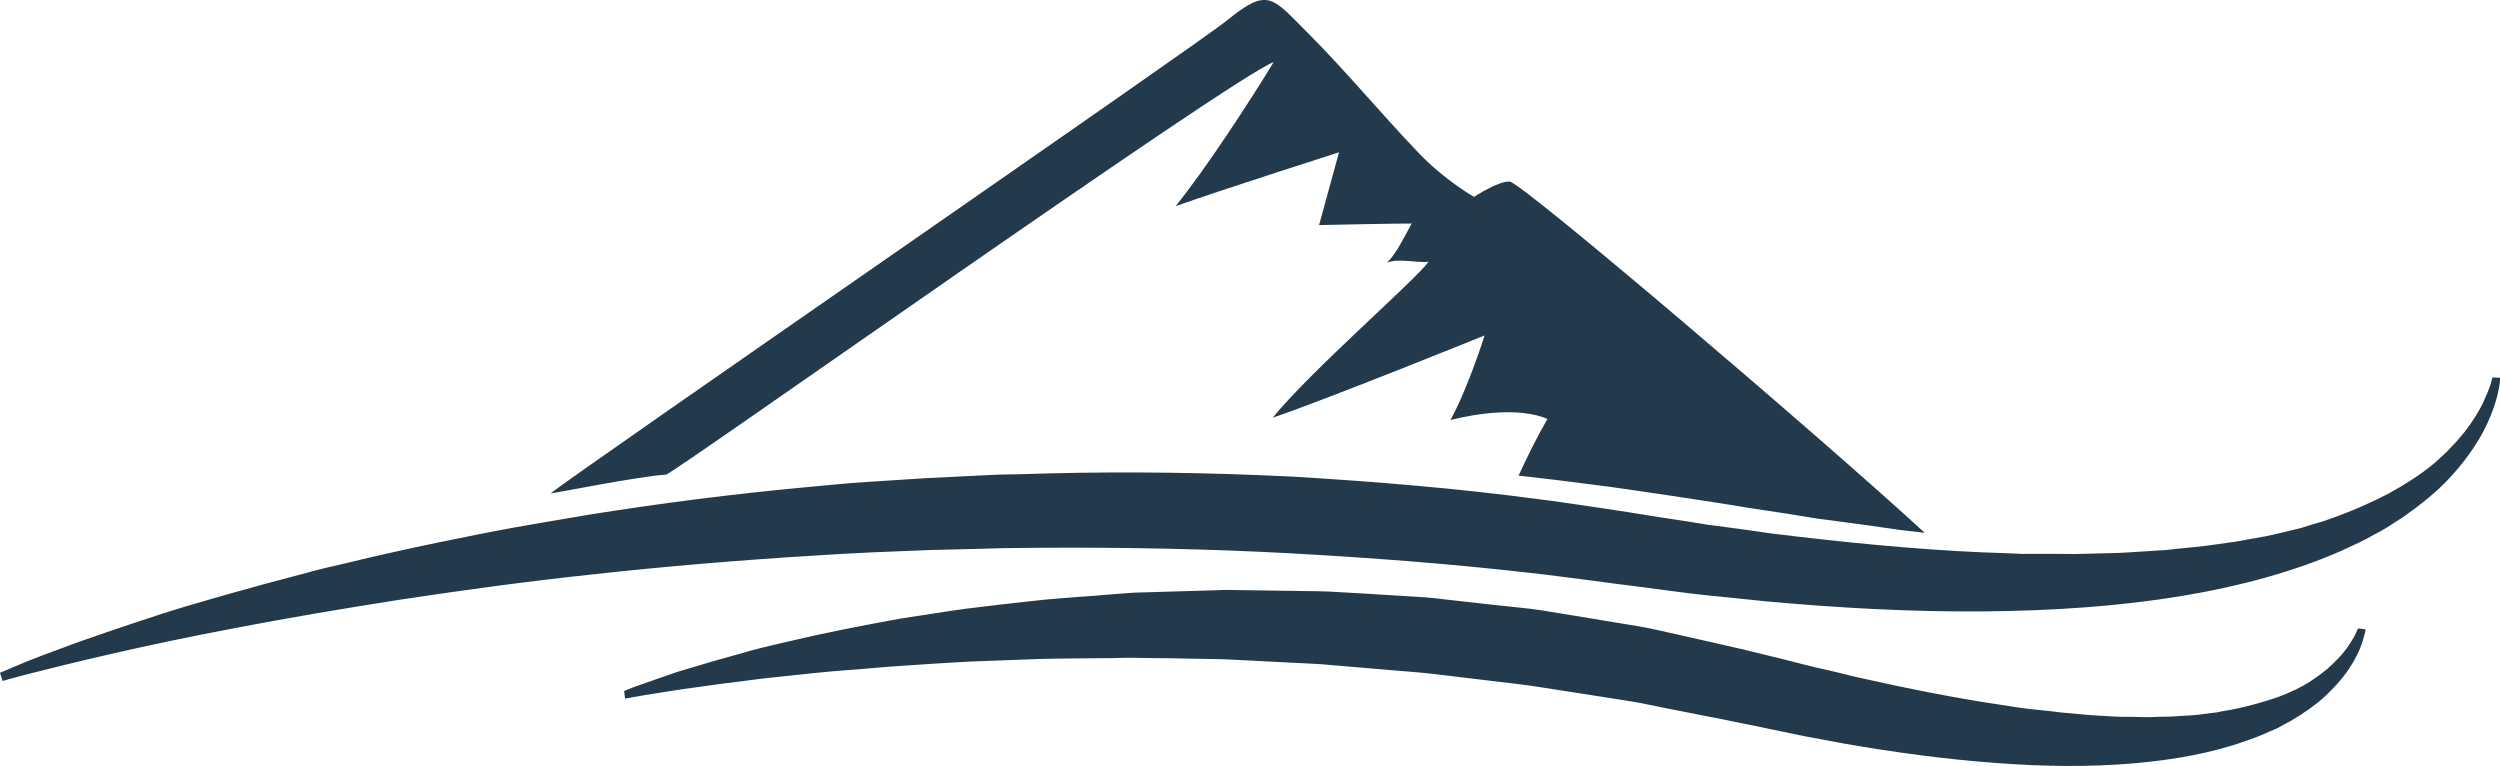 <svg version="1.1" id="图层_1" x="0px" y="0px" width="224.594px" height="68.813px" viewBox="0 0 224.594 68.813" enable-background="new 0 0 224.594 68.813" xml:space="preserve" xmlns:xml="http://www.w3.org/XML/1998/namespace" xmlns="http://www.w3.org/2000/svg" xmlns:xlink="http://www.w3.org/1999/xlink">
  <path fill="#233A4C" d="M0,60.441c0,0,0.211-0.079,0.633-0.265c0.422-0.185,1.028-0.448,1.819-0.765
	c0.792-0.316,1.794-0.711,2.979-1.134c1.161-0.448,2.533-0.923,4.063-1.45c1.528-0.528,3.217-1.082,5.063-1.688
	c1.846-0.605,3.876-1.16,6.039-1.793c2.162-0.605,4.457-1.24,6.91-1.873c1.213-0.343,2.479-0.633,3.771-0.923
	c1.292-0.317,2.61-0.633,3.956-0.923c2.689-0.607,5.539-1.188,8.467-1.768c1.478-0.29,2.953-0.554,4.482-0.816
	c1.529-0.264,3.06-0.527,4.643-0.792c6.275-1.002,12.923-1.872,19.833-2.505c1.739-0.159,3.48-0.344,5.222-0.449
	c1.767-0.105,3.534-0.237,5.327-0.343c1.794-0.08,3.588-0.186,5.381-0.265c0.896-0.053,1.819-0.079,2.717-0.079
	c0.896-0.025,1.818-0.053,2.742-0.079c7.305-0.185,14.717-0.079,22.153,0.29c7.41,0.448,14.82,1.056,22.074,2.03
	c0.896,0.105,1.818,0.238,2.718,0.37c0.896,0.132,1.793,0.264,2.688,0.396c1.74,0.264,3.508,0.527,5.222,0.817
	c0.87,0.132,1.741,0.265,2.61,0.396c0.423,0.08,0.871,0.132,1.293,0.211l0.633,0.104l0.633,0.079
	c1.662,0.211,3.322,0.448,4.959,0.687c6.619,0.816,13.056,1.45,19.146,1.714c0.765,0.025,1.504,0.053,2.268,0.079
	c0.369,0.025,0.738,0.025,1.136,0.053c0.368,0,0.737,0,1.106,0c0.738,0,1.478,0,2.189,0c0.737,0,1.449,0.027,2.162,0
	c0.712-0.027,1.424-0.027,2.108-0.053c0.344,0,0.687-0.026,1.056-0.026c0.344,0,0.686-0.053,1.028-0.053
	c0.687-0.053,1.371-0.079,2.031-0.132c0.342-0.026,0.658-0.054,1.002-0.054c0.316-0.025,0.658-0.053,0.976-0.104
	c1.292-0.131,2.584-0.237,3.823-0.422c0.607-0.08,1.24-0.186,1.849-0.265c0.604-0.105,1.186-0.211,1.766-0.316
	c1.188-0.186,2.295-0.476,3.377-0.738c0.553-0.104,1.055-0.29,1.582-0.448c0.527-0.159,1.029-0.29,1.529-0.475
	c1.979-0.687,3.771-1.478,5.354-2.294c1.582-0.871,2.98-1.768,4.114-2.717c0.29-0.237,0.554-0.501,0.818-0.738
	c0.132-0.132,0.263-0.238,0.396-0.369c0.105-0.132,0.237-0.238,0.342-0.369c0.211-0.238,0.477-0.475,0.66-0.712
	c0.211-0.237,0.396-0.475,0.58-0.686c0.712-0.924,1.239-1.793,1.609-2.532c0.342-0.738,0.58-1.319,0.712-1.741
	c0.052-0.211,0.104-0.369,0.132-0.448c0.024-0.104,0.024-0.158,0.024-0.158l0.687,0.026c0,0,0,0.079,0,0.186
	c0,0.132-0.025,0.29-0.052,0.527c-0.079,0.448-0.211,1.107-0.501,1.951c-0.29,0.818-0.713,1.82-1.372,2.927
	c-0.659,1.082-1.53,2.27-2.639,3.455c-1.106,1.188-2.504,2.321-4.112,3.455c-0.422,0.265-0.818,0.527-1.267,0.817
	c-0.212,0.131-0.422,0.264-0.66,0.396c-0.236,0.132-0.447,0.265-0.686,0.369c-0.896,0.527-1.898,0.977-2.927,1.451
	c-4.114,1.82-9.021,3.191-14.453,4.088c-5.434,0.896-11.395,1.318-17.696,1.372c-6.304,0.053-12.923-0.291-19.754-0.923
	c-1.714-0.186-3.428-0.343-5.17-0.528c-1.74-0.184-3.454-0.422-5.221-0.659c-1.741-0.211-3.508-0.448-5.275-0.686
	c-1.766-0.21-3.533-0.475-5.301-0.659c-7.121-0.816-14.399-1.372-21.652-1.767c-7.278-0.396-14.559-0.527-21.73-0.5
	c-0.896,0-1.794,0.025-2.69,0.025c-0.896,0-1.793,0.026-2.664,0.054c-1.767,0.053-3.533,0.079-5.301,0.132
	c-1.767,0.079-3.508,0.132-5.221,0.211c-1.741,0.079-3.455,0.185-5.17,0.29c-6.83,0.422-13.398,0.976-19.621,1.662
	c-6.226,0.659-12.105,1.477-17.514,2.294c-5.405,0.845-10.339,1.688-14.716,2.532c-4.352,0.816-8.148,1.635-11.262,2.347
	c-3.111,0.712-5.539,1.317-7.199,1.741c-1.662,0.422-2.533,0.686-2.533,0.686L0,60.441z M59.841,42.639
	c0.56-0.024,50.995-35.792,54.581-37.058c-2.109,3.479-6.246,9.801-8.81,12.938c4.45-1.566,14.683-4.837,14.683-4.837l-1.793,6.539
	c0,0,7.381-0.16,8.32-0.138c-0.728,1.298-1.312,2.596-2.203,3.513c1.01-0.43,2.754,0.06,3.725-0.086
	c-1.193,1.668-10.58,9.79-14.007,14.016c4.958-1.687,19.036-7.391,19.036-7.391s-1.432,4.582-3.06,7.594
	c2.381-0.598,6.201-1.16,8.707-0.096c-0.955,1.652-1.75,3.278-2.596,5.093c2.198,0.247,4.392,0.507,6.571,0.8
	c1.196,0.142,2.431,0.317,3.628,0.494c1.196,0.176,2.396,0.353,3.594,0.528c2.324,0.353,4.686,0.705,6.975,1.092
	c1.162,0.176,2.325,0.353,3.488,0.528c0.563,0.105,1.162,0.176,1.727,0.282l0.845,0.141l0.847,0.104
	c2.219,0.282,4.438,0.6,6.622,0.916c0.737,0.092,1.461,0.17,2.193,0.257c-9.165-8.443-36.198-31.482-37.281-31.555
	c-1.031-0.067-3.209,1.374-3.209,1.374s-2.604-1.472-4.957-3.928c-3.438-3.588-6.551-7.378-10.023-10.849
	c-3.176-3.176-3.522-4.087-7.235-1.062c-2.63,2.144-58.434,40.595-60.744,42.479C49.848,44.303,57.445,42.78,59.841,42.639z
	 M56.074,62.078c0,0,0.579-0.265,1.739-0.659c0.58-0.211,1.267-0.448,2.11-0.738c0.422-0.132,0.87-0.316,1.345-0.448
	c0.476-0.132,0.977-0.29,1.529-0.448c1.082-0.343,2.269-0.659,3.587-1.028c1.292-0.396,2.743-0.739,4.246-1.082
	c3.06-0.738,6.515-1.424,10.313-2.11c0.949-0.157,1.926-0.29,2.928-0.447c1.003-0.158,2.005-0.316,3.032-0.448
	c2.058-0.265,4.193-0.501,6.409-0.738c1.107-0.132,2.215-0.185,3.35-0.291c1.135-0.079,2.269-0.158,3.429-0.264
	c0.58-0.054,1.16-0.079,1.741-0.132c0.58-0.026,1.187-0.026,1.767-0.053c1.188-0.026,2.374-0.08,3.587-0.105
	c0.606-0.026,1.213-0.026,1.819-0.053c0.605-0.026,1.213-0.053,1.847-0.026c1.239,0.026,2.479,0.026,3.719,0.053
	s2.506,0.026,3.771,0.052l0.949,0.027l0.948,0.053c0.634,0.026,1.267,0.079,1.899,0.105c1.265,0.079,2.558,0.158,3.823,0.237
	c1.293,0.078,2.559,0.132,3.851,0.315c2.56,0.29,5.144,0.58,7.701,0.844c0.633,0.079,1.292,0.186,1.925,0.29l1.926,0.316
	c1.267,0.211,2.56,0.422,3.824,0.633c1.267,0.211,2.559,0.396,3.798,0.687c1.267,0.29,2.506,0.554,3.745,0.844
	s2.479,0.554,3.72,0.844c0.605,0.159,1.238,0.291,1.846,0.449c0.58,0.132,1.134,0.29,1.714,0.421
	c0.581,0.159,1.188,0.291,1.768,0.449c0.58,0.132,1.188,0.316,1.74,0.422c1.107,0.238,2.216,0.527,3.323,0.792
	c4.457,1.002,8.809,1.873,12.923,2.479c0.501,0.08,1.028,0.158,1.529,0.237c0.264,0.026,0.501,0.079,0.766,0.105
	c0.264,0.025,0.5,0.053,0.738,0.079c0.501,0.053,1.002,0.104,1.477,0.157c0.501,0.054,0.977,0.132,1.45,0.158
	c0.477,0.053,0.95,0.079,1.425,0.132c0.476,0.053,0.949,0.079,1.397,0.105c0.475,0.025,0.923,0.052,1.371,0.079
	c0.236,0,0.448,0.025,0.686,0.025c0.238,0,0.449,0,0.66,0c0.896,0.026,1.768,0.053,2.611,0c0.421,0,0.843-0.025,1.265-0.025
	c0.423-0.027,0.818-0.054,1.214-0.079c0.817-0.027,1.583-0.132,2.321-0.238c0.396-0.026,0.738-0.104,1.107-0.185
	c0.368-0.054,0.711-0.105,1.055-0.186c1.372-0.29,2.638-0.659,3.798-1.055c1.134-0.422,2.136-0.897,2.98-1.451
	c0.211-0.132,0.396-0.29,0.605-0.422c0.104-0.079,0.186-0.131,0.29-0.211c0.079-0.079,0.184-0.131,0.264-0.211
	c0.158-0.131,0.369-0.264,0.501-0.422c0.158-0.132,0.316-0.29,0.448-0.422c0.58-0.555,1.003-1.082,1.318-1.557
	s0.526-0.844,0.633-1.106c0.054-0.133,0.104-0.237,0.132-0.29c0.027-0.054,0.027-0.079,0.027-0.079l0.685,0.079
	c0,0,0,0.053-0.024,0.132c0,0.079-0.026,0.211-0.08,0.369c-0.079,0.315-0.211,0.765-0.447,1.345
	c-0.237,0.554-0.607,1.239-1.108,1.952c-0.5,0.712-1.187,1.477-2.03,2.268c-0.844,0.766-1.872,1.479-3.032,2.164
	c-0.29,0.158-0.606,0.316-0.923,0.5c-0.317,0.186-0.633,0.316-0.977,0.448c-0.66,0.316-1.372,0.581-2.109,0.844
	c-2.954,1.057-6.436,1.715-10.232,2.031c-3.824,0.316-7.965,0.29-12.316-0.052c-4.352-0.317-8.913-0.923-13.608-1.741
	c-1.16-0.211-2.347-0.448-3.534-0.659c-1.186-0.238-2.373-0.501-3.56-0.739c-0.606-0.132-1.188-0.264-1.794-0.37
	c-0.606-0.131-1.214-0.236-1.793-0.368c-1.214-0.237-2.428-0.475-3.641-0.712s-2.426-0.476-3.666-0.738
	c-0.605-0.132-1.239-0.211-1.846-0.316c-0.607-0.104-1.24-0.185-1.847-0.291c-1.239-0.184-2.479-0.395-3.719-0.58l-1.873-0.291
	c-0.633-0.104-1.238-0.185-1.872-0.264c-2.506-0.29-5.011-0.606-7.489-0.897c-1.239-0.157-2.506-0.236-3.745-0.342
	c-1.239-0.104-2.479-0.211-3.719-0.316c-0.606-0.054-1.239-0.105-1.847-0.158l-0.923-0.079l-0.924-0.053
	c-1.239-0.054-2.452-0.132-3.665-0.185c-1.214-0.053-2.427-0.132-3.613-0.185c-1.188-0.054-2.399-0.054-3.561-0.079
	c-1.188-0.027-2.349-0.053-3.508-0.053c-0.58,0-1.16-0.026-1.74-0.026c-0.581,0-1.135,0-1.715,0.026
	c-2.27,0.025-4.511,0.025-6.672,0.079c-2.163,0.079-4.273,0.158-6.305,0.237c-2.03,0.105-4.009,0.237-5.881,0.369
	c-0.95,0.053-1.873,0.132-2.77,0.211s-1.793,0.158-2.639,0.211c-1.714,0.131-3.349,0.316-4.879,0.476
	c-0.765,0.079-1.503,0.157-2.215,0.236c-0.713,0.08-1.397,0.186-2.058,0.265c-1.318,0.157-2.531,0.315-3.612,0.475
	c-2.189,0.291-3.904,0.581-5.064,0.765c-1.159,0.212-1.793,0.317-1.793,0.317L56.074,62.078z" class="color c1"/>
</svg>